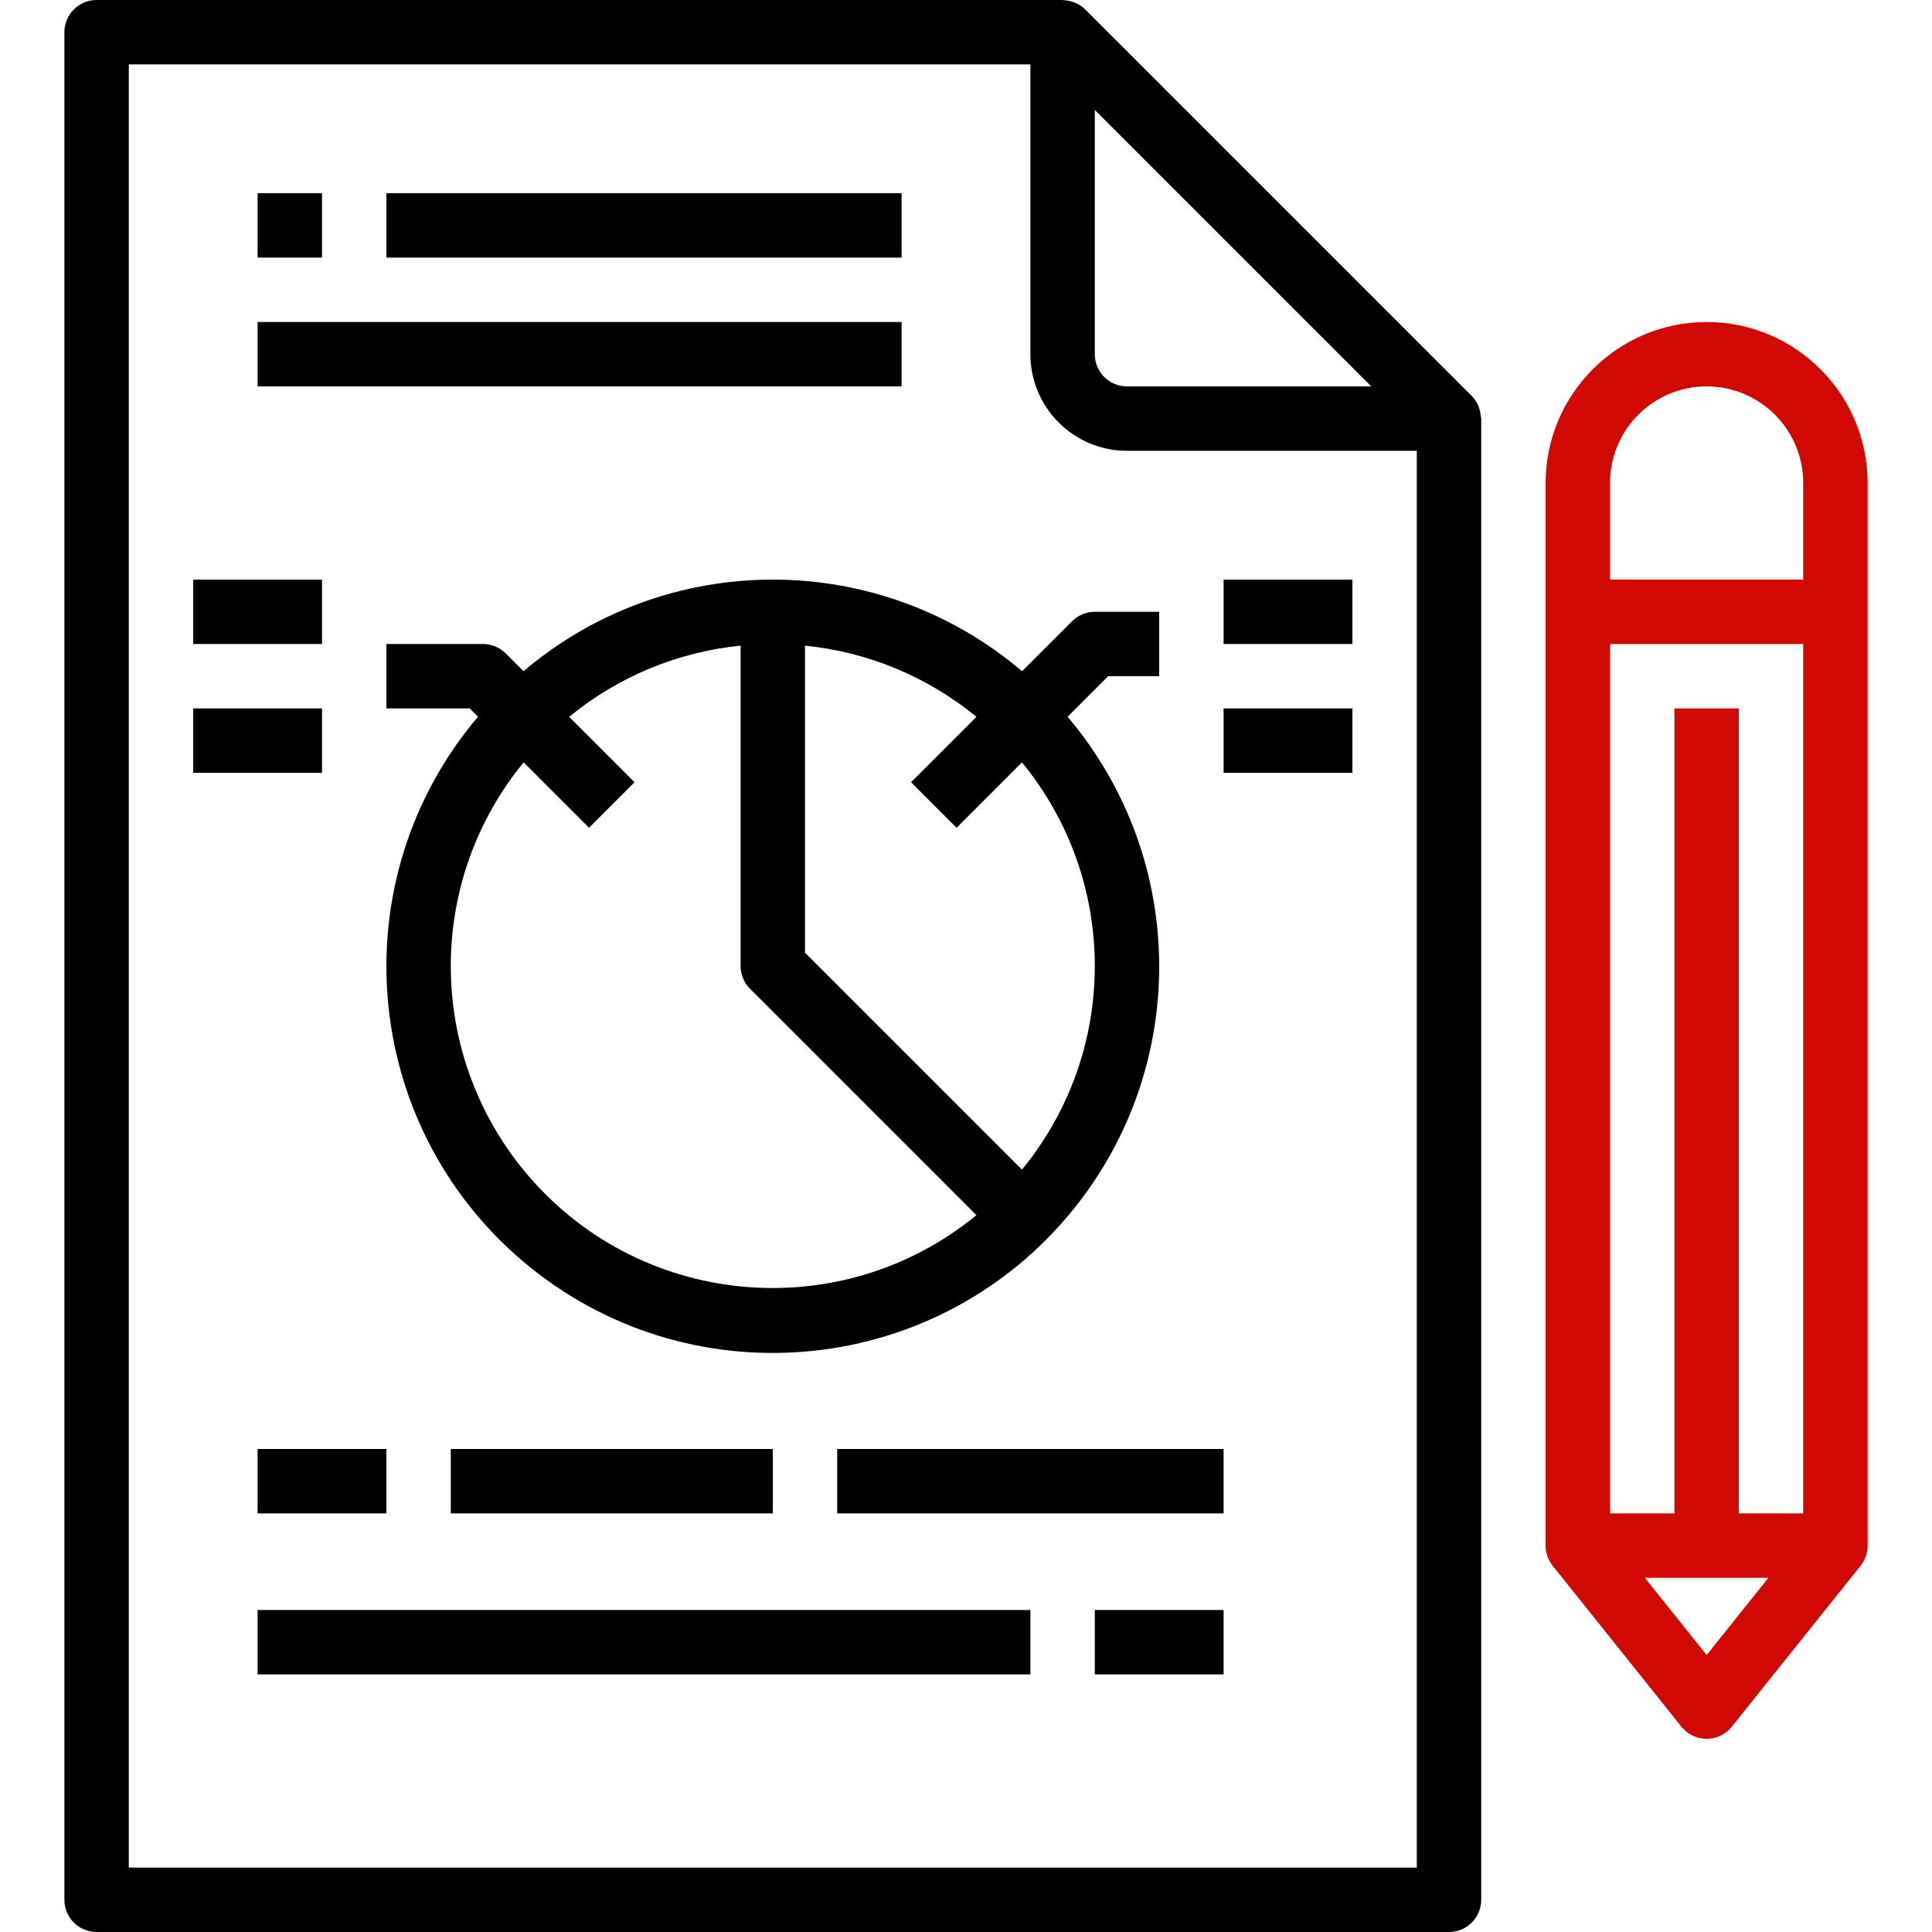 <svg version="1.1" id="Capa_1" xmlns="http://www.w3.org/2000/svg" xmlns:xlink="http://www.w3.org/1999/xlink" x="0px" y="0px" viewBox="0 0 480 480" style="enable-background:new 0 0 480 480;" xml:space="preserve" class="svg-icon-size">
   <g>
        <g>
             <g>
                  <path d="M367.488,101.44c-0.088-0.256-0.152-0.504-0.264-0.752c-0.389-0.87-0.931-1.664-1.6-2.344l-96-96
                       c-0.679-0.674-1.476-1.216-2.352-1.6c-0.24-0.112-0.48-0.176-0.728-0.264c-0.679-0.235-1.387-0.375-2.104-0.416
                       C264.312,0.088,264.168,0,264,0H24c-4.418,0-8,3.582-8,8v464c0,4.418,3.582,8,8,8h336c4.418,0,8-3.582,8-8V104
                       c0-0.176-0.088-0.328-0.104-0.504C367.856,102.795,367.719,102.103,367.488,101.44z M272,27.312L340.688,96H280
                       c-4.418,0-8-3.582-8-8V27.312z M352,464H32V16h224v72c0,13.255,10.745,24,24,24h72V464z"/>
                  <path d="M266.344,154.344l-12.416,12.416C236.642,152.061,214.69,143.993,192,144c-22.69-0.007-44.642,8.061-61.928,22.76
                       l-4.416-4.416c-1.5-1.5-3.534-2.344-5.656-2.344H96v16h20.688l2.072,2.072c-34.277,40.449-29.273,101.027,11.176,135.304
                       c40.449,34.277,101.027,29.273,135.304-11.176c30.347-35.811,30.347-88.316,0-124.127L275.312,168H288v-16h-16
                       C269.878,152,267.844,152.844,266.344,154.344z M130.1,290.724C118.381,276.418,111.984,258.492,112,240
                       c-0.015-18.452,6.382-36.335,18.096-50.592l16.248,16.248l11.312-11.312l-16.248-16.248c12.14-9.972,26.96-16.126,42.592-17.688
                       V240c0,2.122,0.844,4.156,2.344,5.656l56.248,56.248C208.441,329.88,158.076,324.875,130.1,290.724z M272,240
                       c0.015,18.452-6.382,36.335-18.096,50.592L200,236.688v-76.28c15.632,1.562,30.452,7.716,42.592,17.688l-16.248,16.248
                       l11.312,11.312l16.248-16.248C265.618,203.665,272.015,221.548,272,240z"/>
                  <rect x="64" y="48" width="16" height="16"/>
                  <rect x="96" y="48" width="128" height="16"/>
                  <rect x="64" y="80" width="160" height="16"/>
                  <rect x="48" y="144" width="32" height="16"/>
                  <rect x="48" y="176" width="32" height="16"/>
                  <rect x="304" y="144" width="32" height="16"/>
                  <rect x="304" y="176" width="32" height="16"/>
                  <rect x="64" y="360" width="32" height="16"/>
                  <rect x="112" y="360" width="80" height="16"/>
                  <rect x="208" y="360" width="96" height="16"/>
                  <rect x="64" y="400" width="192" height="16"/>
                  <rect x="272" y="400" width="32" height="16"/>
                  <path fill="#d20805" d="M424,80c-22.08,0.026-39.974,17.92-40,40v264c-0.001,1.817,0.617,3.581,1.752,5l32,40
                       c2.759,3.451,7.794,4.011,11.244,1.252c0.462-0.37,0.882-0.789,1.252-1.252l32-40c1.135-1.419,1.753-3.183,1.752-5V120
                       C463.974,97.92,446.08,80.026,424,80z M424,411.2L408.64,392h30.72L424,411.2z M448,376h-16V176h-16v200h-16V160h48V376z
                       M448,144h-48v-24c0-13.255,10.745-24,24-24s24,10.745,24,24V144z"/>
             </g>
        </g>
   </g>
</svg>
